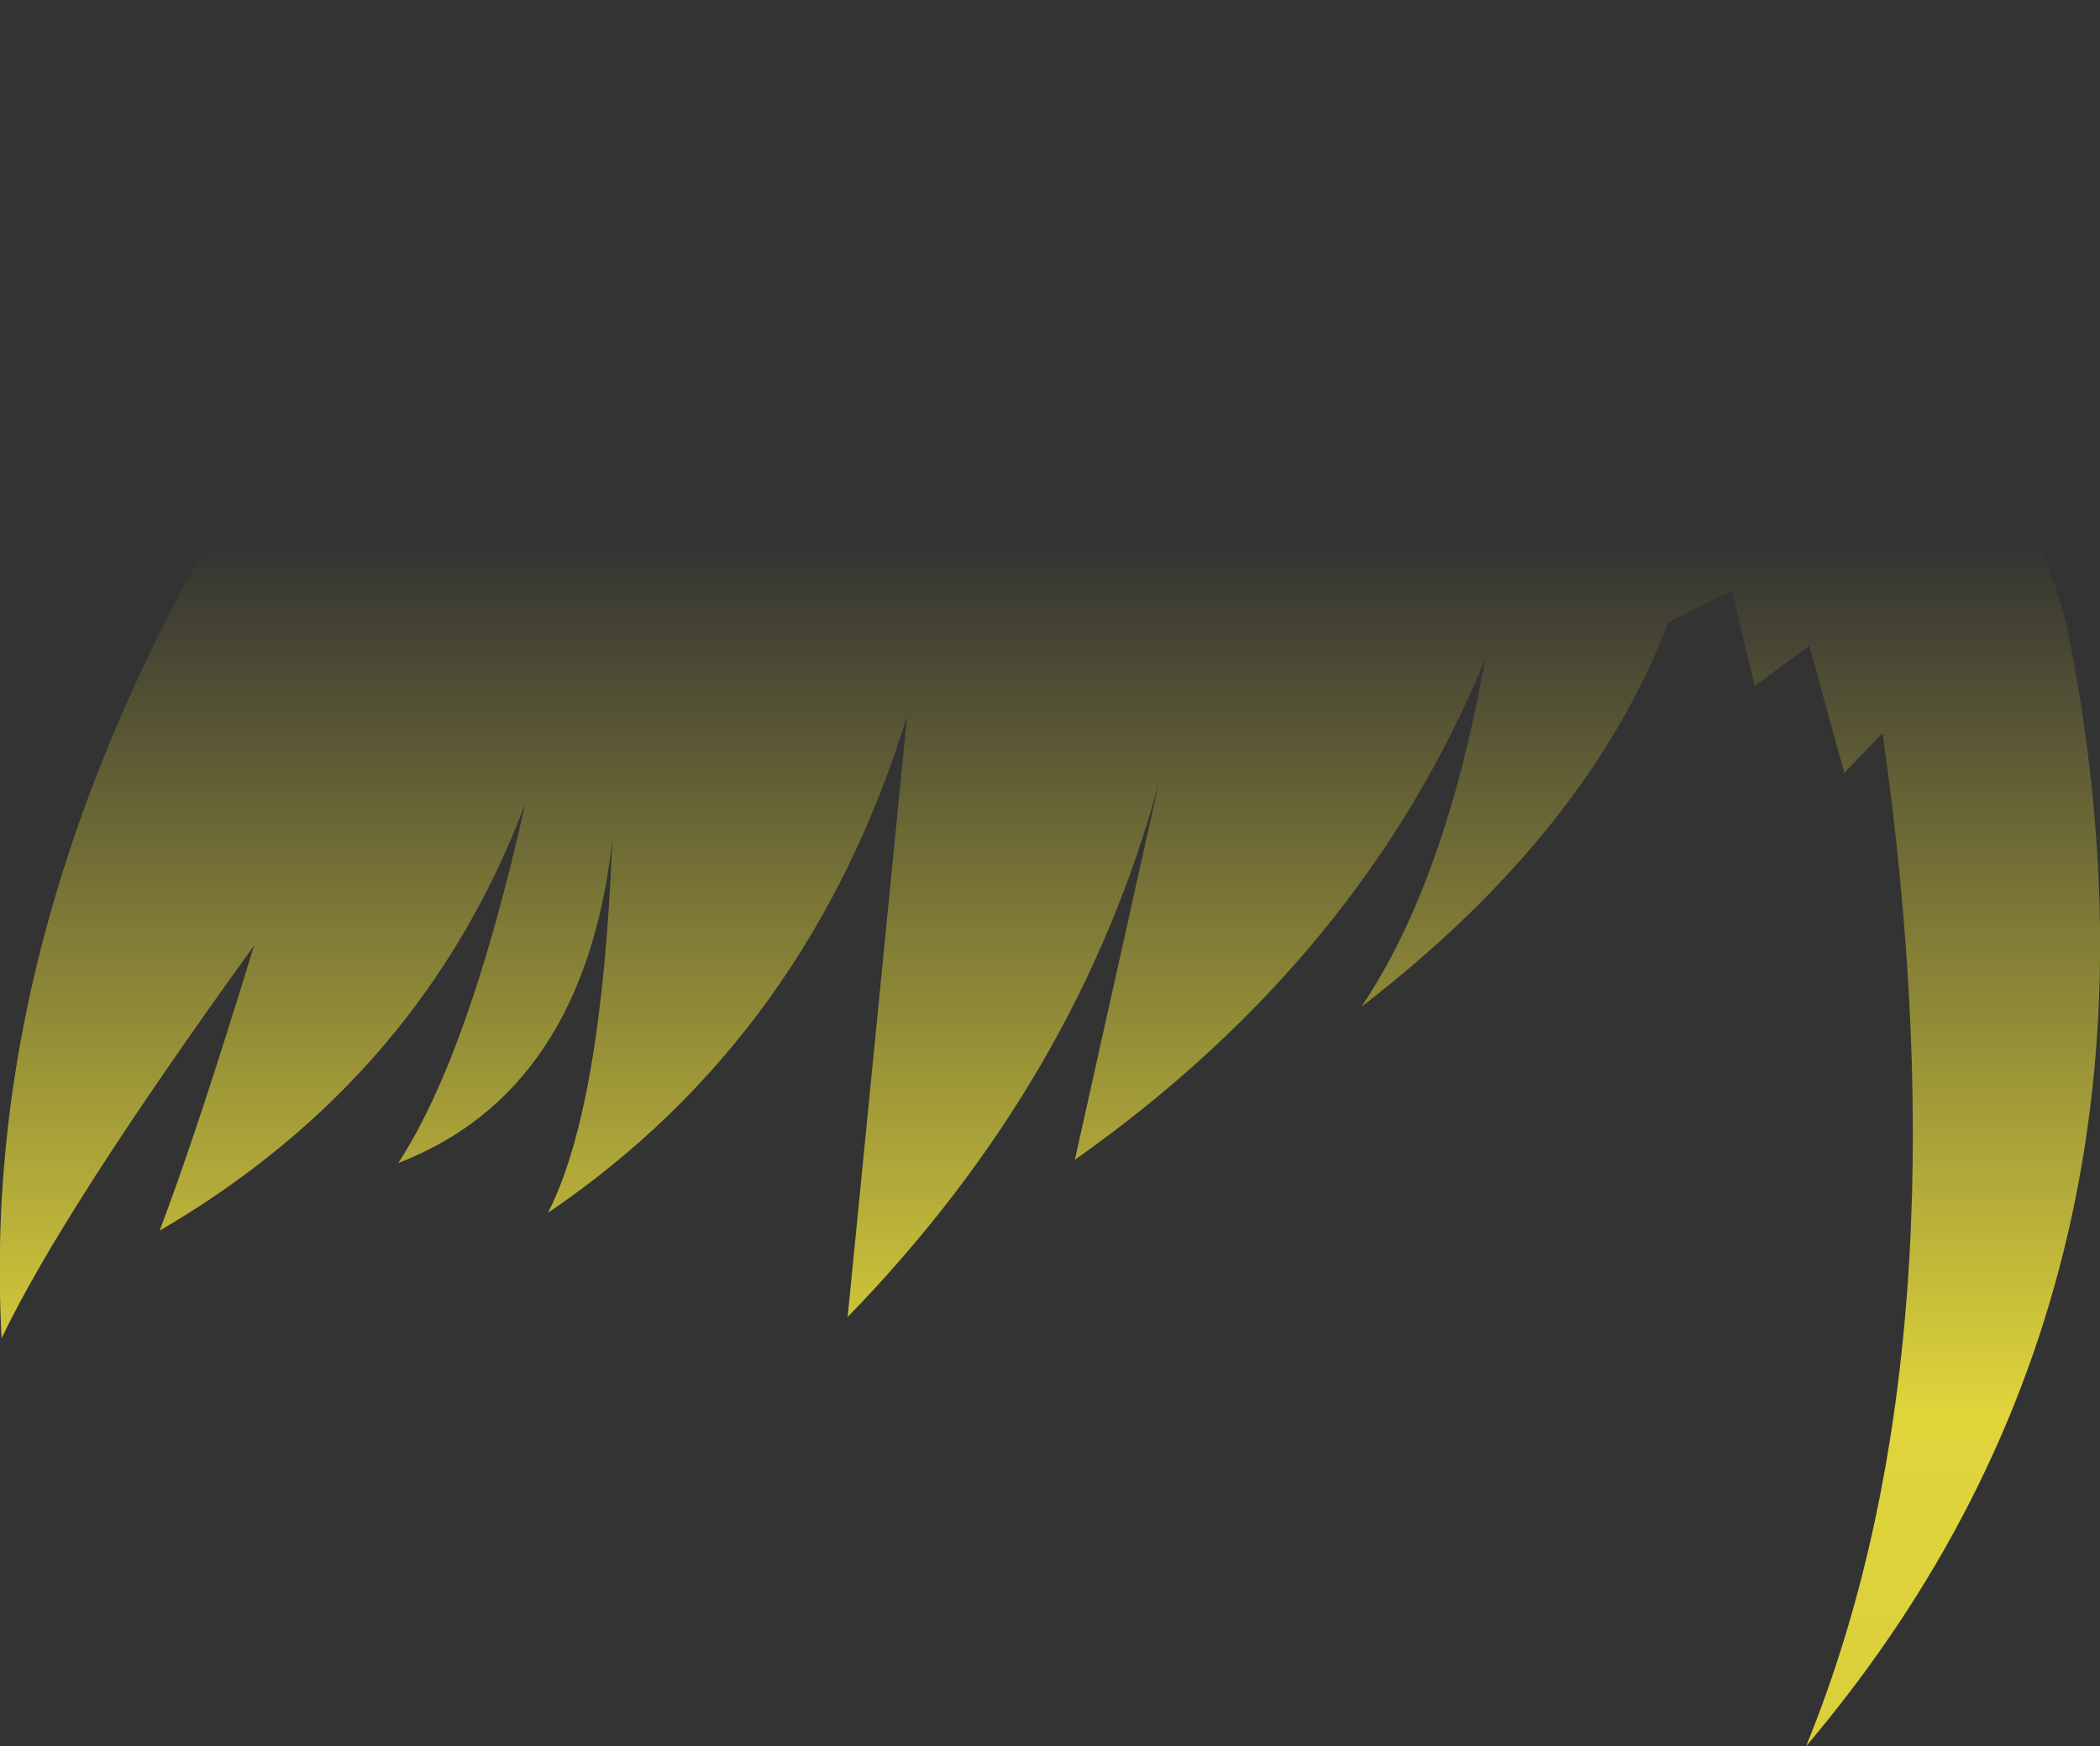<?xml version="1.0" encoding="UTF-8" standalone="no"?>
<svg xmlns:xlink="http://www.w3.org/1999/xlink" height="107.2px" width="128.95px" xmlns="http://www.w3.org/2000/svg">
  <rect width="100%" height="100%" fill="#333333" stroke="none"/>
  <g transform="matrix(1.0, 0.0, 0.0, 1.0, 64.45, 53.6)">
    <path d="M-50.15 -22.95 Q-28.3 -47.0 10.7 -53.6 29.05 -50.15 36.25 -41.4 L44.85 -39.75 44.9 -39.75 Q57.65 -32.25 62.45 -15.25 70.6 25.1 46.45 53.6 56.5 29.05 51.15 -8.6 L48.8 -6.15 46.65 -13.95 43.3 -11.5 41.9 -17.35 38.0 -15.4 Q33.05 -2.5 19.15 8.2 24.3 0.55 26.75 -13.15 19.25 5.1 1.55 17.6 L6.7 -5.5 Q1.75 12.7 -12.4 27.25 L-8.75 -9.65 Q-14.8 10.0 -30.8 20.85 -27.5 14.4 -26.85 -2.0 -28.6 13.4 -40.0 17.8 -35.65 11.15 -32.2 -4.25 -38.55 12.55 -54.65 21.95 -52.45 16.2 -48.85 4.45 -60.6 20.7 -64.35 28.55 -65.75 3.15 -50.15 -22.95" fill="url(#gradient0)" fill-rule="evenodd" stroke="none"/>
  </g>
  <defs>
    <linearGradient gradientTransform="matrix(0.0, 0.086, -0.079, 0.0, 0.05, 50.15)" gradientUnits="userSpaceOnUse" id="gradient0" spreadMethod="pad" x1="-819.2" x2="819.2">
      <stop offset="0.0" stop-color="#fff23c" stop-opacity="0.0"/>
      <stop offset="0.38" stop-color="#fff23c" stop-opacity="0.847"/>
      <stop offset="0.604" stop-color="#fff23c" stop-opacity="0.8"/>
      <stop offset="1.0" stop-color="#fff23c" stop-opacity="0.0"/>
    </linearGradient>
  </defs>
</svg>
